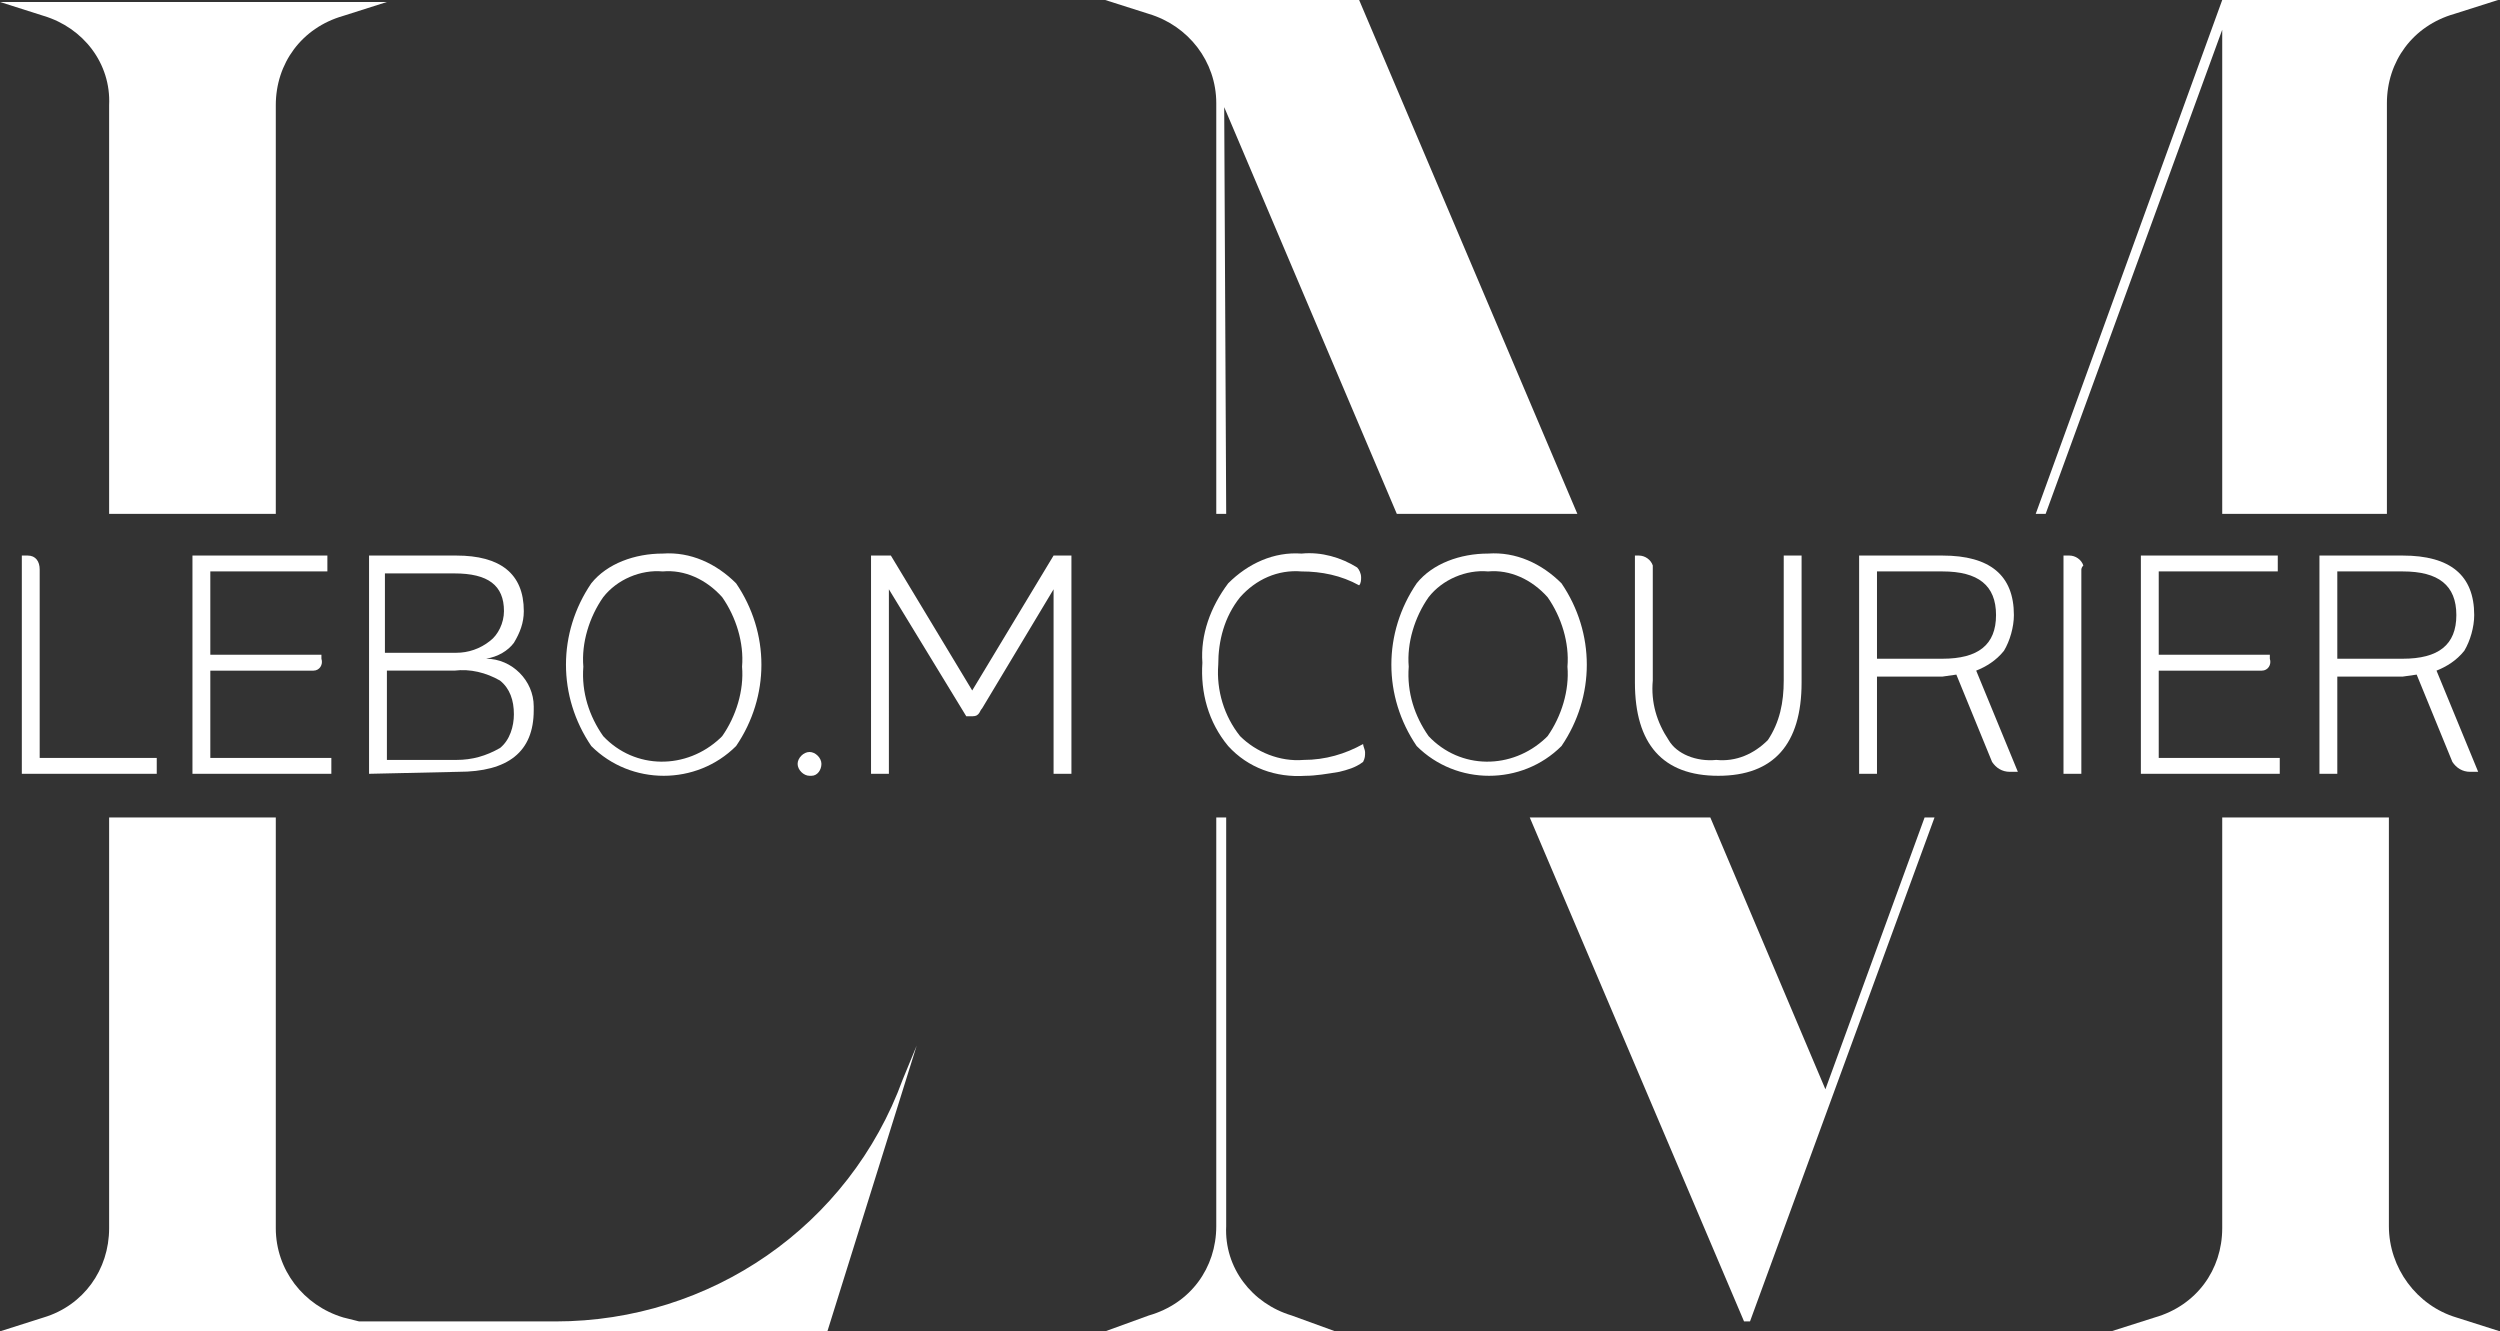 <?xml version="1.0" encoding="utf-8"?>
<!-- Generator: Adobe Illustrator 25.3.1, SVG Export Plug-In . SVG Version: 6.00 Build 0)  -->
<svg version="1.1" id="Layer_1" xmlns="http://www.w3.org/2000/svg" xmlns:xlink="http://www.w3.org/1999/xlink" x="0px" y="0px"
	 viewBox="0 0 126 67.1" style="enable-background:new 0 0 126 67.1;" xml:space="preserve">
<rect x="0" y="0" width="126" height="67.1" fill="#333333" stroke="none"/>
<style type="text/css">
	.st0{fill:#FFFFFF;}
</style>
<g>
	<path class="st0" d="M7.9,38.2V39H1.1V28h0.3C1.8,28,2,28.3,2,28.7v9.5L7.9,38.2z"/>
	<path class="st0" d="M15.5,33.8h-4.9v4.4h6.1V39h-7V28h6.8v0.8h-5.9V33h5.6v0.2c0.1,0.3-0.1,0.6-0.4,0.6
		C15.6,33.8,15.6,33.8,15.5,33.8"/>
	<path class="st0" d="M18.6,39V28h4.4c2.2,0,3.4,0.9,3.4,2.8c0,0.6-0.2,1.1-0.5,1.6c-0.3,0.4-0.8,0.7-1.4,0.8c1.3,0,2.4,1.1,2.4,2.4
		c0,0.1,0,0.2,0,0.2c0,2.1-1.3,3.1-3.8,3.1L18.6,39z M25.4,30.8c0-1.3-0.8-1.9-2.5-1.9h-3.5v4H23c0.6,0,1.2-0.2,1.7-0.6
		C25.1,32,25.4,31.4,25.4,30.8 M25.2,37.7c0.5-0.4,0.7-1.1,0.7-1.7c0-0.7-0.2-1.3-0.7-1.7c-0.7-0.4-1.5-0.6-2.3-0.5h-3.4v4.5H23
		C23.8,38.3,24.5,38.1,25.2,37.7"/>
	<path class="st0" d="M33.4,27.9c1.4-0.1,2.7,0.5,3.7,1.5c1.7,2.5,1.7,5.7,0,8.2c-2,2-5.3,2-7.3,0c-1.7-2.5-1.7-5.7,0-8.2
		C30.6,28.4,32,27.9,33.4,27.9 M33.4,28.8c-1.1-0.1-2.3,0.4-3,1.3c-0.7,1-1.1,2.3-1,3.5c-0.1,1.3,0.3,2.5,1,3.5
		c1.6,1.7,4.2,1.7,5.9,0.1c0,0,0.1-0.1,0.1-0.1c0.7-1,1.1-2.3,1-3.5c0.1-1.2-0.3-2.5-1-3.5C35.6,29.2,34.5,28.7,33.4,28.8"/>
	<path class="st0" d="M40.8,39.1c-0.3,0-0.6-0.3-0.6-0.6c0-0.3,0.3-0.6,0.6-0.6c0.3,0,0.6,0.3,0.6,0.6c0,0.3-0.2,0.6-0.5,0.6
		C40.9,39.1,40.9,39.1,40.8,39.1"/>
	<path class="st0" d="M54,28v11h-0.9v-9.3l-3.6,6c-0.1,0.1-0.1,0.2-0.2,0.3c-0.1,0.1-0.2,0.1-0.4,0.1h-0.2l-3.9-6.4V39h-0.9V28h1
		l4.1,6.8l4.1-6.8H54z"/>
	<path class="st0" d="M65.7,38.3c1.1,0,2.1-0.3,3-0.8c0,0.1,0.1,0.3,0.1,0.4c0,0.2,0,0.3-0.1,0.5c-0.4,0.3-0.8,0.4-1.2,0.5
		c-0.6,0.1-1.2,0.2-1.7,0.2c-1.5,0.1-2.9-0.4-3.9-1.5c-1-1.2-1.4-2.7-1.3-4.2c-0.1-1.4,0.4-2.8,1.3-4c1-1,2.3-1.6,3.7-1.5
		c1-0.1,2,0.2,2.8,0.7c0.1,0.1,0.2,0.3,0.2,0.5c0,0.1,0,0.3-0.1,0.4c-0.9-0.5-1.9-0.7-2.9-0.7c-1.2-0.1-2.3,0.4-3.1,1.3
		c-0.8,1-1.1,2.2-1.1,3.4c-0.1,1.3,0.3,2.6,1.1,3.6C63.3,37.9,64.5,38.4,65.7,38.3"/>
	<path class="st0" d="M75,27.9c1.4-0.1,2.7,0.5,3.7,1.5c1.7,2.5,1.7,5.7,0,8.2c-2,2-5.3,2-7.3,0c-1.7-2.5-1.7-5.7,0-8.2
		C72.2,28.4,73.6,27.9,75,27.9 M75,28.8c-1.1-0.1-2.3,0.4-3,1.3c-0.7,1-1.1,2.3-1,3.5c-0.1,1.3,0.3,2.5,1,3.5
		c1.6,1.7,4.2,1.7,5.9,0.1c0,0,0.1-0.1,0.1-0.1c0.7-1,1.1-2.3,1-3.5c0.1-1.2-0.3-2.5-1-3.5C77.2,29.2,76.1,28.7,75,28.8"/>
	<path class="st0" d="M86.5,38.3c1,0.1,1.9-0.3,2.6-1c0.6-0.9,0.8-1.9,0.8-3V28h0.9v6.4c0,3.1-1.4,4.7-4.2,4.7s-4.2-1.6-4.2-4.7V28
		h0.2c0.3,0,0.6,0.2,0.7,0.5c0,0.1,0,0.1,0,0.2v5.6c-0.1,1.1,0.2,2.1,0.8,3C84.5,38,85.5,38.4,86.5,38.3"/>
	<path class="st0" d="M97.9,34.1h-3.3V39h-0.9V28h4.2c2.4,0,3.6,1,3.6,3c0,0.6-0.2,1.3-0.5,1.8c-0.4,0.5-0.9,0.8-1.4,1l2.1,5.1h-0.4
		c-0.4,0-0.7-0.2-0.9-0.5l-1.8-4.4L97.9,34.1 M94.6,28.8v4.4h3.3c1.8,0,2.7-0.7,2.7-2.2s-0.9-2.2-2.7-2.2H94.6z"/>
	<path class="st0" d="M104.9,28.7V39H104V28h0.3c0.3,0,0.6,0.2,0.7,0.5C104.9,28.6,104.9,28.7,104.9,28.7"/>
	<path class="st0" d="M113.8,33.8h-5v4.4h6.1V39h-7V28h6.9v0.8h-6V33h5.6v0.2c0.1,0.3-0.1,0.6-0.4,0.6
		C114,33.8,113.9,33.8,113.8,33.8"/>
	<path class="st0" d="M121.1,34.1h-3.3V39h-0.9V28h4.2c2.4,0,3.6,1,3.6,3c0,0.6-0.2,1.3-0.5,1.8c-0.4,0.5-0.9,0.8-1.4,1l2.1,5.1
		h-0.4c-0.4,0-0.7-0.2-0.9-0.5l-1.8-4.4L121.1,34.1 M117.8,28.8v4.4h3.3c1.8,0,2.7-0.7,2.7-2.2s-0.9-2.2-2.7-2.2H117.8z"/>
	<path class="st0" d="M5.5,61.9c0,2.1-1.3,3.9-3.3,4.5L0,67.1h41.7l4.5-14.4l-0.7,1.7c-2.7,7.4-9.7,12.2-17.5,12.2h-9.9l-0.8-0.2
		c-2-0.6-3.4-2.4-3.4-4.5V41.2H5.5L5.5,61.9z"/>
	<path class="st0" d="M13.9,5.3c0-2.1,1.3-3.9,3.4-4.5l2.2-0.7H0l2.2,0.7c2,0.6,3.4,2.4,3.3,4.5v20.6h8.4V5.3z"/>
	<polygon class="st0" points="92,54.9 86.2,41.2 77.1,41.2 87.9,66.6 88.2,66.6 97.5,41.2 97,41.2 	"/>
	<path class="st0" d="M61.3,61.8c0,2.1-1.3,3.9-3.4,4.5l-2.2,0.8h11.6l-2.2-0.8c-2-0.6-3.4-2.4-3.3-4.5V41.2h-0.5L61.3,61.8z"/>
	<path class="st0" d="M112,1.5v24.4h8.3V5.2c0-2.1,1.3-3.9,3.4-4.5l2.2-0.7H112l-9.4,25.9h0.5L112,1.5z"/>
	<path class="st0" d="M61.7,5.4l8.7,20.5h9.1L68.5,0H55.7l2.2,0.7c2,0.6,3.4,2.4,3.4,4.5v20.7h0.5L61.7,5.4z"/>
	<path class="st0" d="M112,41.2v20.7c0,2.1-1.3,3.9-3.4,4.5l-2.2,0.7H126l-2.2-0.7c-2-0.6-3.4-2.5-3.4-4.6V41.2H112z"/>
</g>
</svg>
